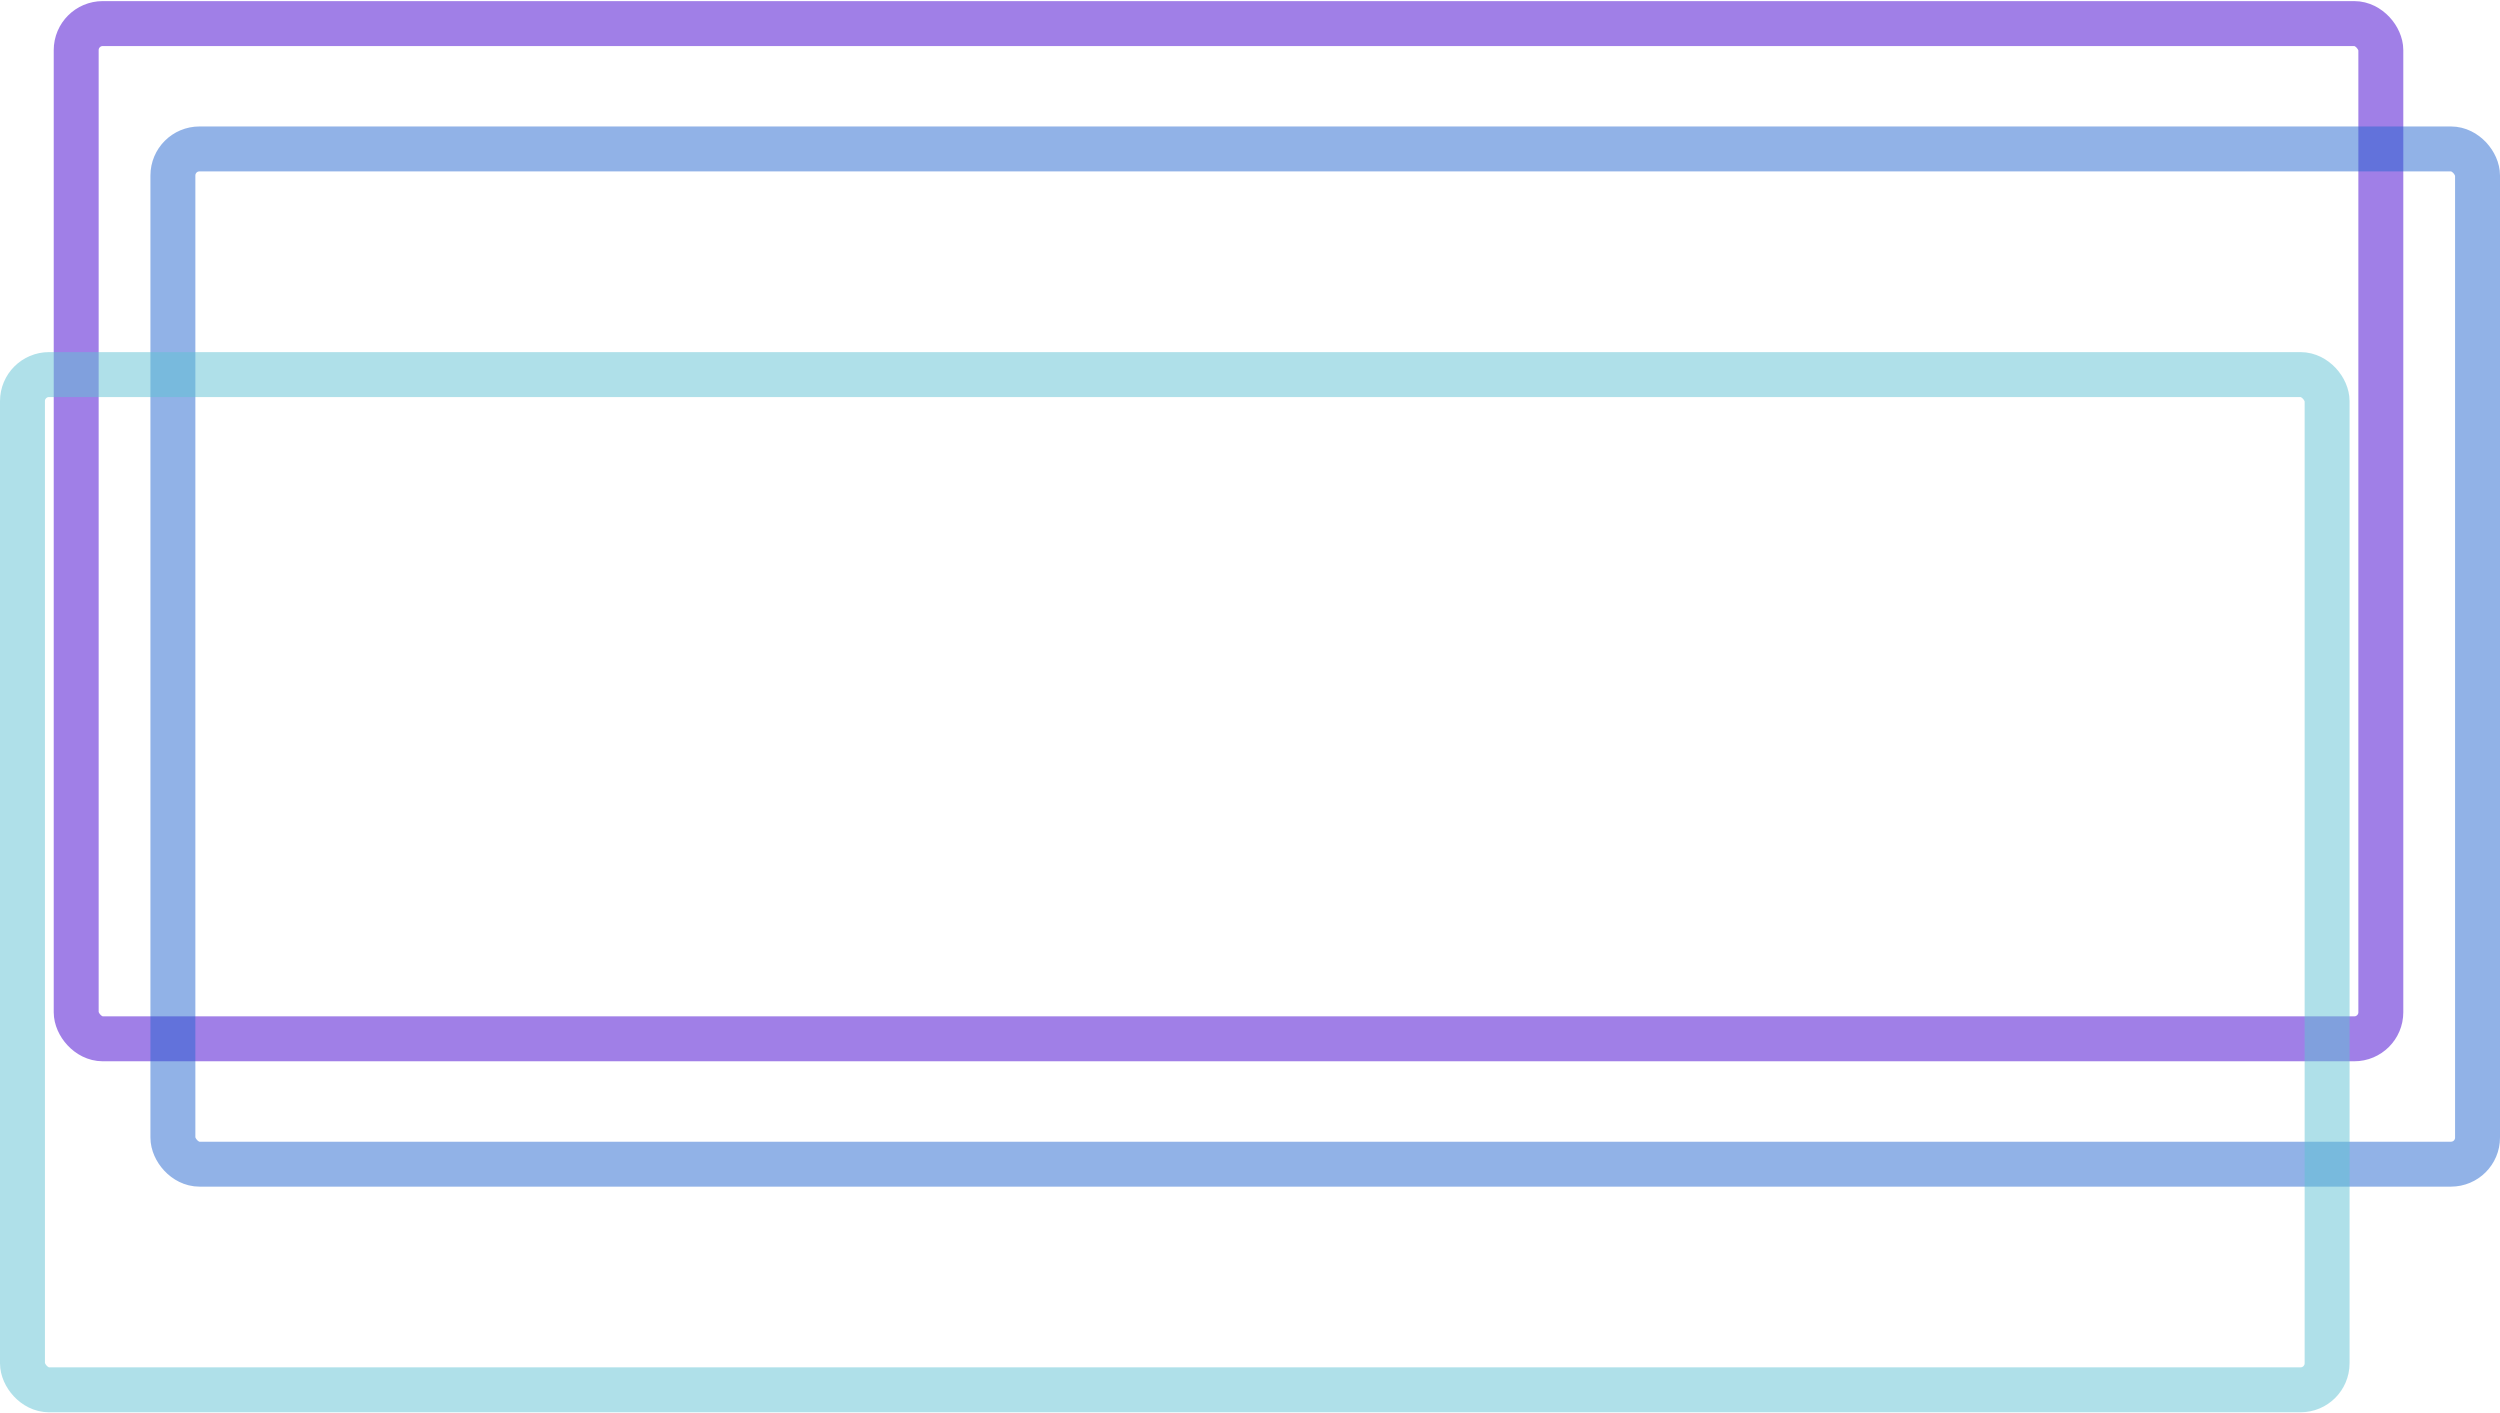 <svg width="612" height="346" viewBox="0 0 612 346" fill="none" xmlns="http://www.w3.org/2000/svg">
<rect opacity="0.5" x="18.652" y="5.772" width="564.175" height="248.53" rx="6.5" stroke="#4300D1" stroke-width="11"/>
<rect opacity="0.5" x="42.325" y="36.46" width="564.175" height="248.53" rx="6.5" stroke="#2567D1" stroke-width="11"/>
<rect opacity="0.5" x="5.5" y="91.698" width="564.175" height="248.53" rx="6.5" stroke="#60C3D5" stroke-width="11"/>
</svg>
